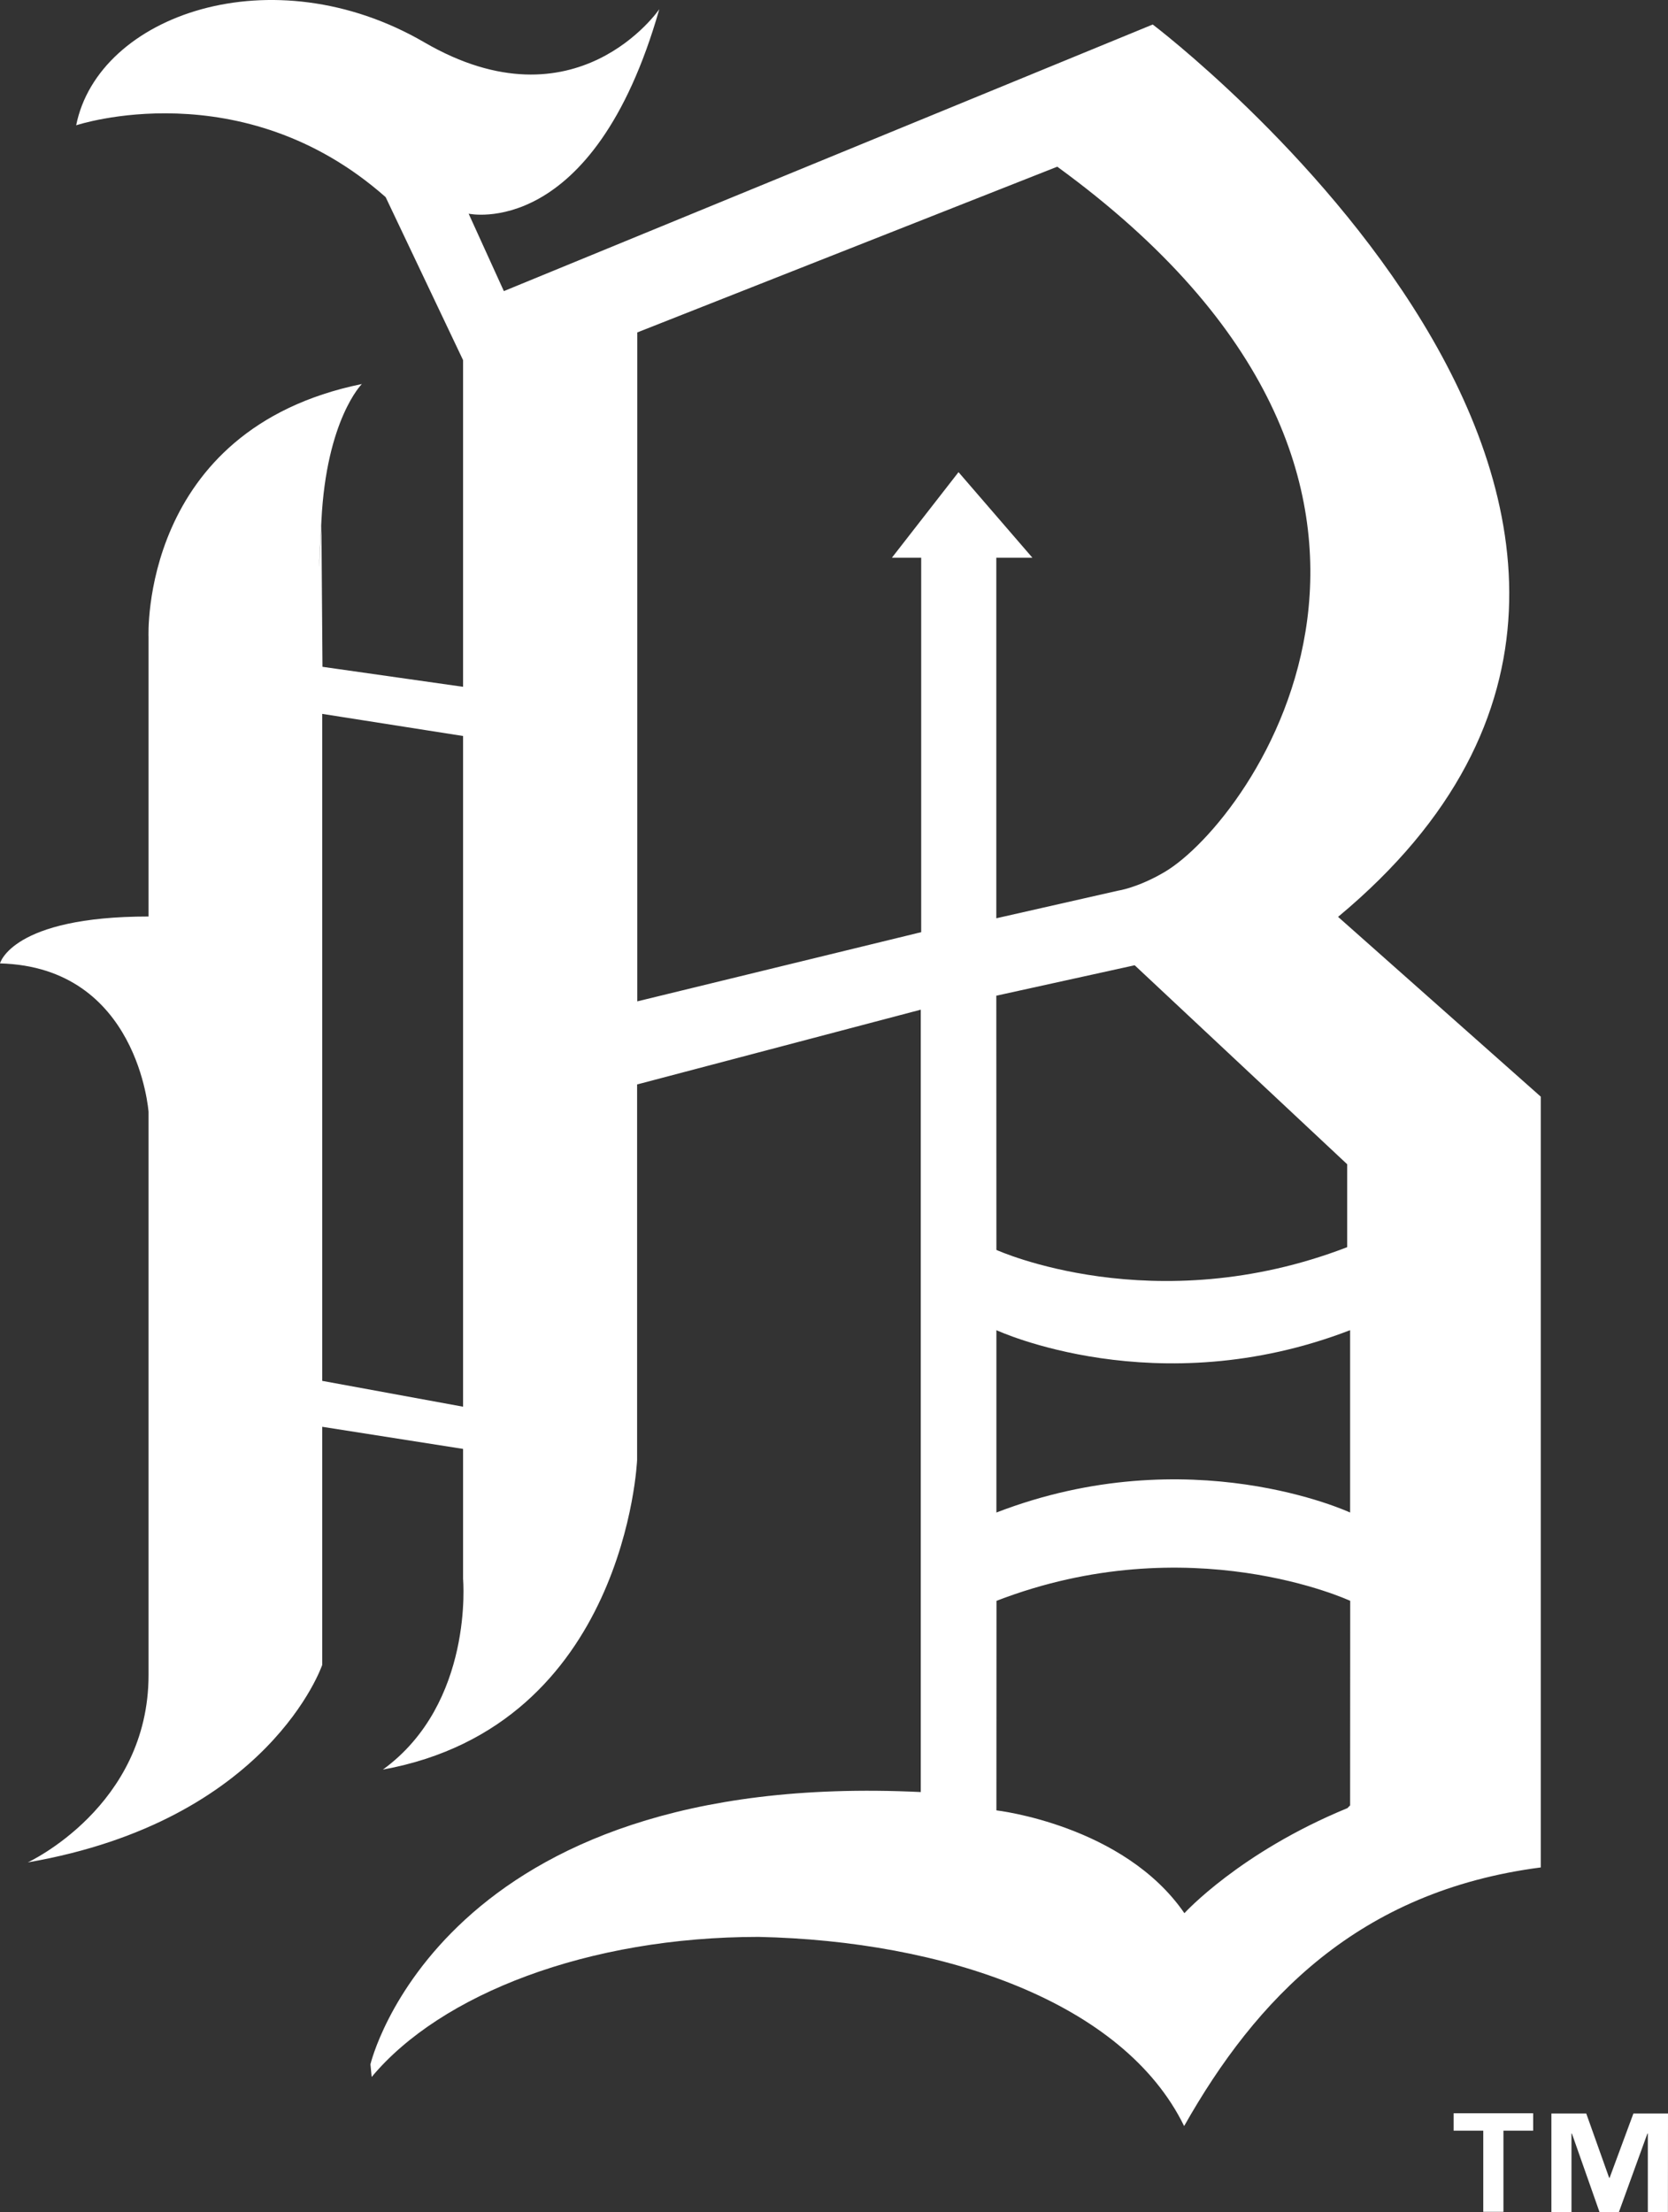 <?xml version="1.0" encoding="utf-8"?>
<!-- Generator: Adobe Illustrator 28.2.0, SVG Export Plug-In . SVG Version: 6.00 Build 0)  -->
<svg version="1.1" id="Layer_1" xmlns="http://www.w3.org/2000/svg" xmlns:xlink="http://www.w3.org/1999/xlink" x="0px" y="0px"
	 viewBox="0 0 1885.3 2500" style="enable-background:new 0 0 1885.3 2500;" xml:space="preserve">
<rect x="0" y="0" width="1885.3" height="2500" fill="#333333" stroke="none"/>
<style type="text/css">
	.st0{fill-rule:evenodd;clip-rule:evenodd;fill:#FFFFFF;}
</style>
<g>
	<path class="st0" d="M1512.4,1036.2c535.1-445-209.5-1008.5-209.5-1008.5L569.5,329l-39.8-87.5c0,0,140.6,31.2,215.5-231.1
		c0,0-93.7,137.3-265.5,37.5c-171.9-100-368.6-31.2-393.6,93.7c0,0,187.3-62.5,349.8,81.2l87.5,184.2v369.2l-158.9-22.6l-1.2-159.6
		c0,0-5.7,108.7,0-5.7C369,473.9,409,434,409,434c-251.7,51.5-241.1,286.1-241.1,286.1v315.7c-154.6,0-167.9,53-167.9,53
		c156.4,4.1,167.9,167.9,167.9,167.9V1893c0,148.8-136.5,211.8-136.5,211.8c273.2-47.3,332.8-223.2,332.8-223.2v-269.1l159.2,25
		v146.9c0,0,12.5,140.6-90.6,215.5c274.8-50,287.3-349.8,287.3-349.8v-424.5l320.6-84.5v884.2C497.2,1999,418.7,2333,418.7,2333
		l1.4,14.3c78-93.6,244.5-158.3,437.3-158.3c209.2,4.5,412.3,73.2,481,213.8c81.2-143.6,196.7-265.5,403.1-292.3v-871.1
		L1512.4,1036.2L1512.4,1036.2z M523.4,1589.8l-159.2-29.2V806.8l159.2,25V1589.8z M1522.7,1315.8v93.7
		c-218.6,84.2-396.5,3.1-396.5,3.1l-0.1-287.3l156.4-34.4L1522.7,1315.8L1522.7,1315.8z M1041.2,630.3v423.2l-320.9,78.2v-756
		l474.7-187.3c493.5,359.2,219.7,739.4,121,797.3c-30.4,17.8-52.3,20.9-52.3,20.9l-137.6,31.2V630.3h40.8l-83.5-96.7l-75.3,96.7
		L1041.2,630.3L1041.2,630.3z M1526,2040.4l-3.1,3.1c-121.7,50-184.2,118.7-184.2,118.7c-68.7-99.8-212.5-116.2-212.5-116.2
		l0.1-236.8c218.6-84.4,399.8,0,399.8,0L1526,2040.4L1526,2040.4L1526,2040.4z M1526,1709.4c0,0-181.1-84.4-399.8,0v-206.1
		c0,0,181.1,84.4,399.8,0V1709.4z M1732.9,2408h-33.6v91.7h-22.8V2408H1643v-19.7h89.9V2408L1732.9,2408z M1885.2,2500h-22.7v-88.7
		h-0.5l-32.2,88.7h-21.9l-31.2-88.7h-0.5v88.6h-22.7v-111.3h39.4l25.9,72.7h0.5l26.9-72.7h39.1L1885.2,2500L1885.2,2500L1885.2,2500
		z"/>
</g>
</svg>
